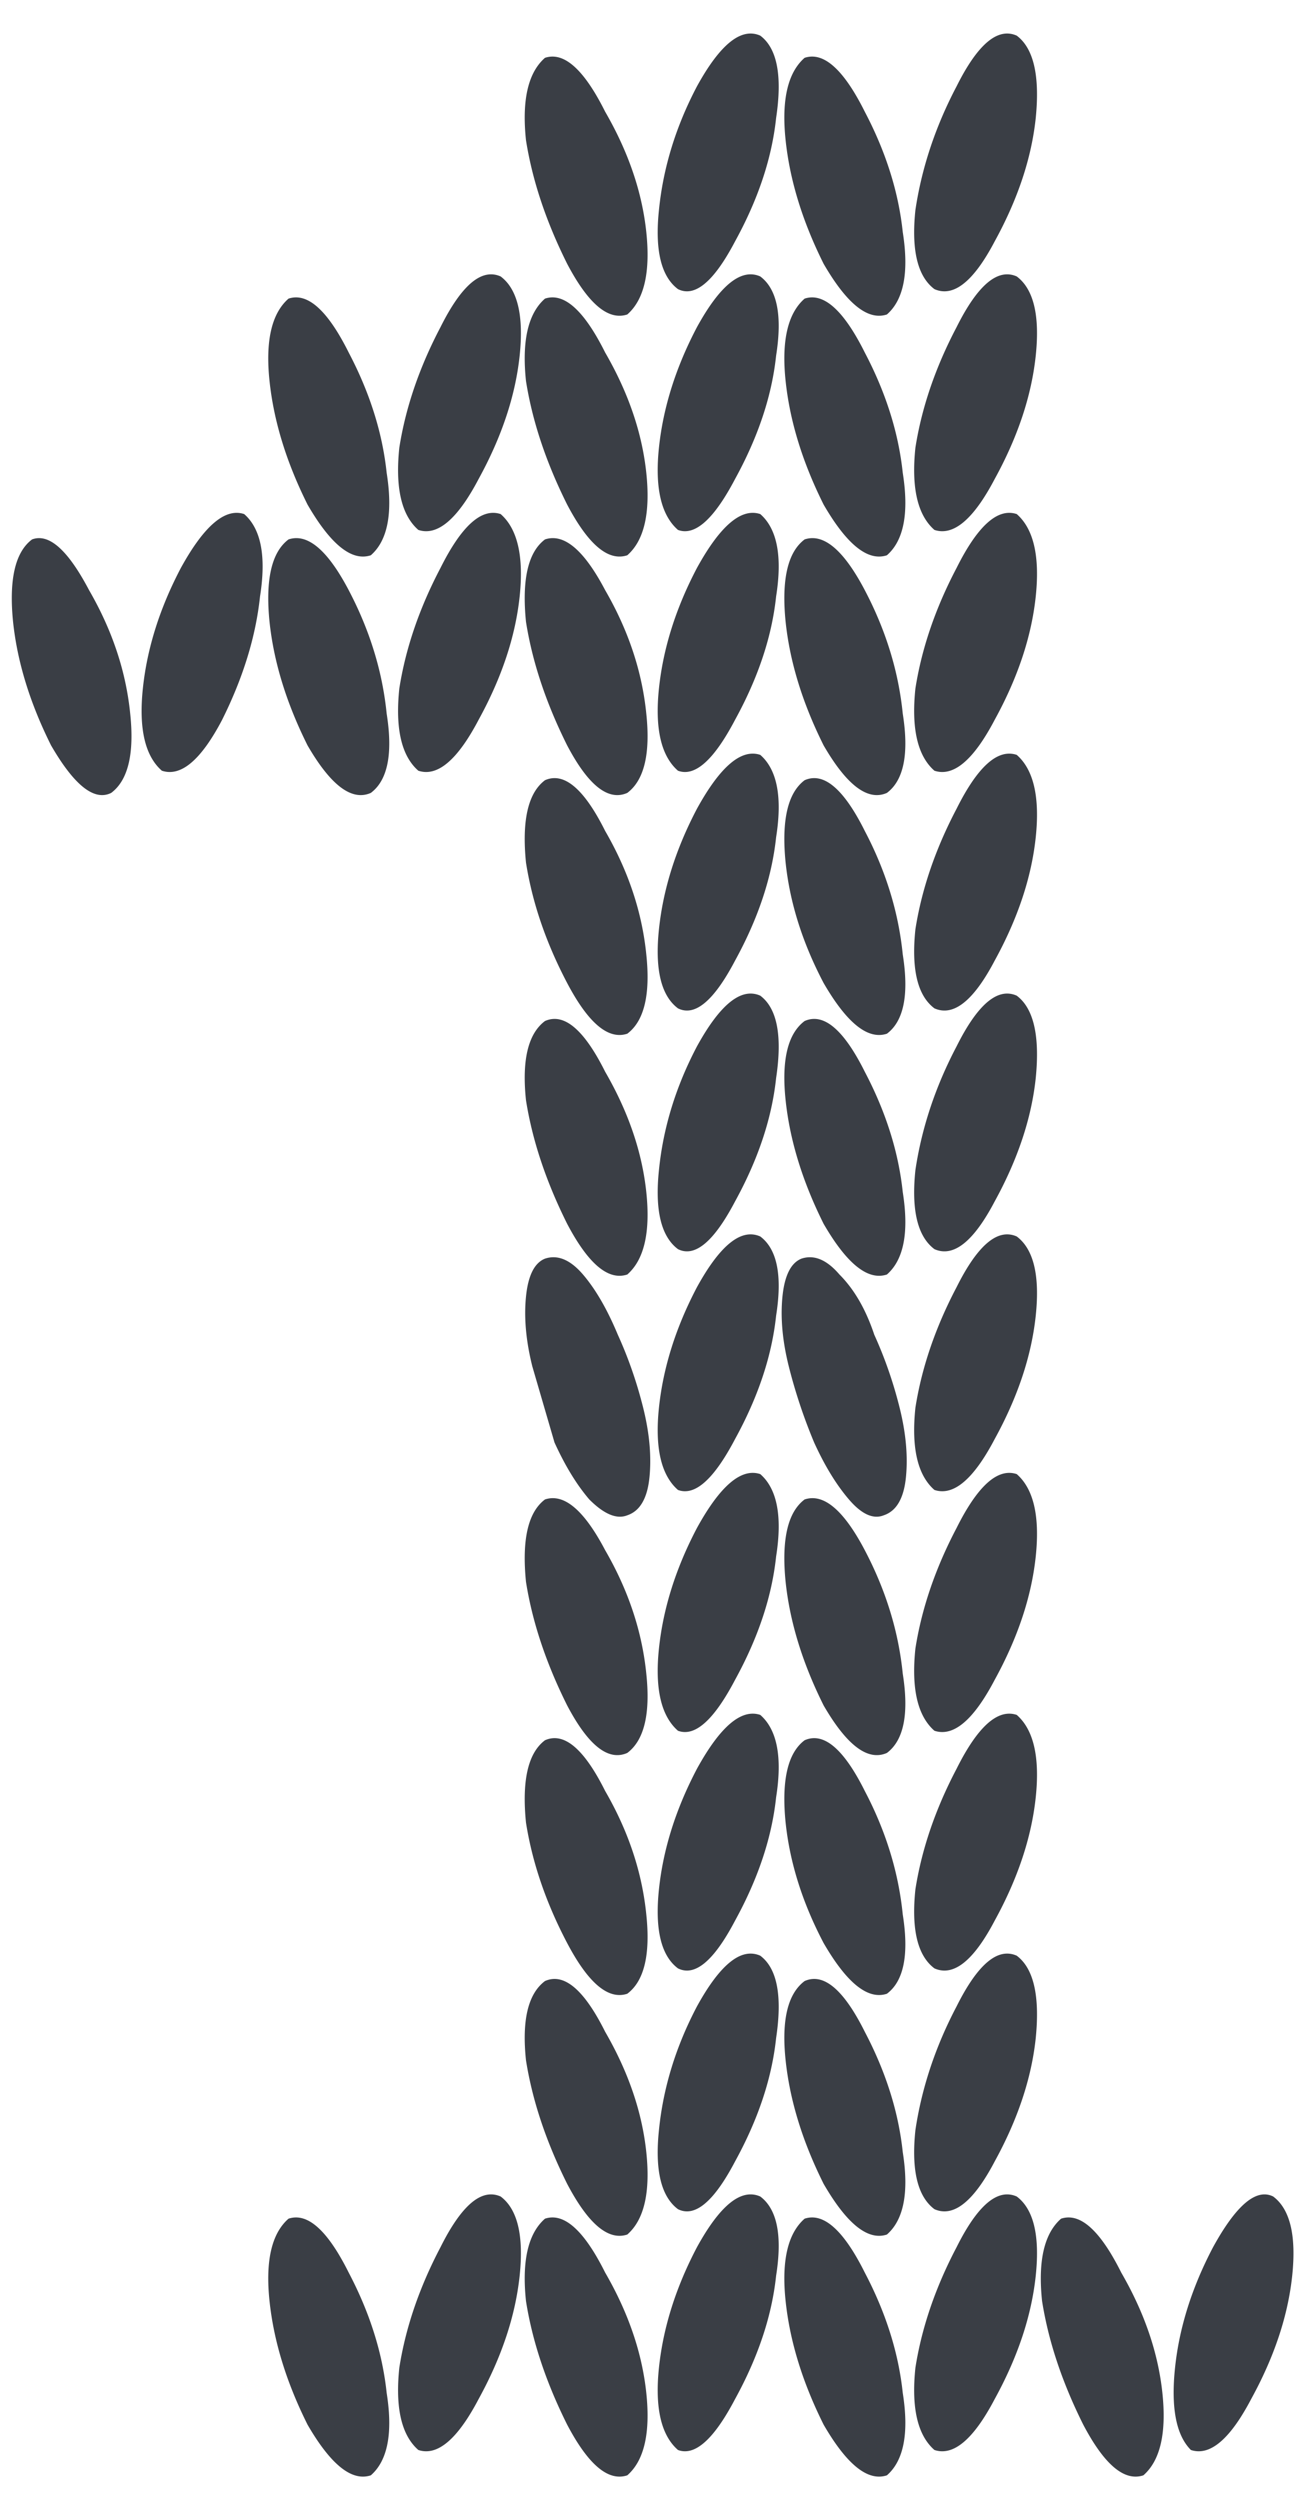 <svg xmlns="http://www.w3.org/2000/svg" width="53" height="101" fill="none" xmlns:v="https://vecta.io/nano"><path d="M31.632 52.384c.085-.853.341-1.365.768-1.536.512-.171 1.024.043 1.536.64.597.597 1.067 1.408 1.408 2.432.427.939.768 1.92 1.024 2.944s.341 1.963.256 2.816-.384 1.365-.896 1.536c-.427.171-.896-.043-1.408-.64s-.981-1.365-1.408-2.304a21.61 21.61 0 0 1-1.024-3.072c-.256-1.024-.341-1.963-.256-2.816zm9.472-2.432c.683.512.939 1.579.768 3.2s-.725 3.285-1.664 4.992c-.853 1.621-1.664 2.304-2.432 2.048-.683-.597-.939-1.707-.768-3.328.256-1.621.811-3.243 1.664-4.864.853-1.707 1.664-2.389 2.432-2.048zm-19.84 2.432c.085-.853.341-1.365.768-1.536.512-.171 1.024.043 1.536.64s.981 1.408 1.408 2.432c.427.939.768 1.92 1.024 2.944s.341 1.963.256 2.816-.384 1.365-.896 1.536c-.427.171-.939-.043-1.536-.64-.512-.597-.981-1.365-1.408-2.304L21.52 55.2c-.256-1.024-.341-1.963-.256-2.816zm9.472-2.432c.683.512.896 1.579.64 3.2-.171 1.621-.725 3.285-1.664 4.992-.853 1.621-1.621 2.304-2.304 2.048-.683-.597-.939-1.707-.768-3.328s.683-3.243 1.536-4.864c.939-1.707 1.792-2.389 2.56-2.048zm1.792-8.704c.768-.341 1.579.341 2.432 2.048.853 1.621 1.365 3.243 1.536 4.864.256 1.621.043 2.731-.64 3.328-.768.256-1.621-.427-2.56-2.048-.853-1.707-1.365-3.371-1.536-4.992s.085-2.688.768-3.2zm8.576-1.024c.683.512.939 1.621.768 3.328-.171 1.621-.725 3.285-1.664 4.992-.853 1.621-1.664 2.261-2.432 1.92-.683-.512-.939-1.579-.768-3.2.256-1.707.811-3.371 1.664-4.992.853-1.707 1.664-2.389 2.432-2.048zm-19.072 1.024c.768-.341 1.579.341 2.432 2.048.939 1.621 1.493 3.243 1.664 4.864s-.085 2.731-.768 3.328c-.768.256-1.579-.427-2.432-2.048-.853-1.707-1.408-3.371-1.664-4.992-.171-1.621.085-2.688.768-3.2zm8.704-1.024c.683.512.896 1.621.64 3.328-.171 1.621-.725 3.285-1.664 4.992-.853 1.621-1.621 2.261-2.304 1.92-.683-.512-.939-1.579-.768-3.2.171-1.707.683-3.371 1.536-4.992.939-1.707 1.792-2.389 2.56-2.048zm1.792-8.704c.768-.341 1.579.341 2.432 2.048.853 1.621 1.365 3.285 1.536 4.992.256 1.621.043 2.688-.64 3.2-.768.256-1.621-.427-2.56-2.048-.853-1.621-1.365-3.243-1.536-4.864-.171-1.707.085-2.816.768-3.328zm8.576-1.024c.683.597.939 1.707.768 3.328s-.725 3.285-1.664 4.992c-.853 1.621-1.664 2.261-2.432 1.92-.683-.512-.939-1.579-.768-3.2.256-1.621.811-3.243 1.664-4.864.853-1.707 1.664-2.432 2.432-2.176zM22.032 31.52c.768-.341 1.579.341 2.432 2.048.939 1.621 1.493 3.285 1.664 4.992.171 1.621-.085 2.688-.768 3.2-.768.256-1.579-.427-2.432-2.048s-1.408-3.243-1.664-4.864c-.171-1.707.085-2.816.768-3.328zm8.704-1.024c.683.597.896 1.707.64 3.328-.171 1.621-.725 3.285-1.664 4.992-.853 1.621-1.621 2.261-2.304 1.92-.683-.512-.939-1.579-.768-3.2s.683-3.243 1.536-4.864c.939-1.707 1.792-2.432 2.56-2.176zm12.16 59.136c.768-.256 1.579.469 2.432 2.176.939 1.621 1.493 3.243 1.664 4.864s-.085 2.731-.768 3.328c-.768.256-1.579-.427-2.432-2.048-.853-1.707-1.408-3.371-1.664-4.992-.171-1.621.085-2.731.768-3.328zm8.576-.896c.683.512.939 1.579.768 3.2s-.725 3.285-1.664 4.992c-.853 1.621-1.664 2.304-2.432 2.048-.597-.597-.811-1.707-.64-3.328s.683-3.243 1.536-4.864c.939-1.707 1.749-2.389 2.432-2.048zm-29.44.896c.768-.256 1.579.469 2.432 2.176.939 1.621 1.493 3.243 1.664 4.864s-.085 2.731-.768 3.328c-.768.256-1.579-.427-2.432-2.048-.853-1.707-1.408-3.371-1.664-4.992-.171-1.621.085-2.731.768-3.328zm8.704-.896c.683.512.896 1.579.64 3.2-.171 1.621-.725 3.285-1.664 4.992-.853 1.621-1.621 2.304-2.304 2.048-.683-.597-.939-1.707-.768-3.328s.683-3.243 1.536-4.864c.939-1.707 1.792-2.389 2.56-2.048zm1.792-8.704c.768-.341 1.579.341 2.432 2.048.853 1.621 1.365 3.243 1.536 4.864.256 1.621.043 2.731-.64 3.328-.768.256-1.621-.427-2.56-2.048-.853-1.707-1.365-3.371-1.536-4.992s.085-2.688.768-3.2zm8.576-1.024c.683.512.939 1.621.768 3.328-.171 1.621-.725 3.285-1.664 4.992-.853 1.621-1.664 2.261-2.432 1.92-.683-.512-.939-1.579-.768-3.2.256-1.707.811-3.371 1.664-4.992.853-1.707 1.664-2.389 2.432-2.048zm-8.576-8.704c.768-.341 1.579.341 2.432 2.048.853 1.621 1.365 3.285 1.536 4.992.256 1.621.043 2.688-.64 3.2-.768.256-1.621-.427-2.56-2.048-.853-1.621-1.365-3.243-1.536-4.864-.171-1.707.085-2.816.768-3.328zm8.576-1.024c.683.597.939 1.707.768 3.328s-.725 3.285-1.664 4.992c-.853 1.621-1.664 2.261-2.432 1.92-.683-.512-.939-1.579-.768-3.2.256-1.621.811-3.243 1.664-4.864.853-1.707 1.664-2.432 2.432-2.176zm-19.072-8.704c.768-.256 1.579.427 2.432 2.048.939 1.621 1.493 3.285 1.664 4.992.171 1.621-.085 2.688-.768 3.2-.768.341-1.579-.299-2.432-1.92-.853-1.707-1.408-3.371-1.664-4.992-.171-1.707.085-2.816.768-3.328zm8.704-1.024c.683.597.896 1.707.64 3.328-.171 1.621-.725 3.285-1.664 4.992-.853 1.621-1.621 2.304-2.304 2.048-.683-.597-.939-1.707-.768-3.328s.683-3.243 1.536-4.864c.939-1.707 1.792-2.432 2.56-2.176zm1.792 30.08c.768-.256 1.579.469 2.432 2.176.853 1.621 1.365 3.243 1.536 4.864.256 1.621.043 2.731-.64 3.328-.768.256-1.621-.427-2.56-2.048-.853-1.707-1.365-3.371-1.536-4.992s.085-2.731.768-3.328zm8.576-.896c.683.512.939 1.579.768 3.2s-.725 3.285-1.664 4.992c-.853 1.621-1.664 2.304-2.432 2.048-.683-.597-.939-1.707-.768-3.328.256-1.621.811-3.243 1.664-4.864.853-1.707 1.664-2.389 2.432-2.048zm-29.44.896c.768-.256 1.579.469 2.432 2.176.853 1.621 1.365 3.243 1.536 4.864.256 1.621.043 2.731-.64 3.328-.768.256-1.621-.427-2.56-2.048-.853-1.707-1.365-3.371-1.536-4.992s.085-2.731.768-3.328zm8.576-.896c.683.512.939 1.579.768 3.2s-.725 3.285-1.664 4.992c-.853 1.621-1.664 2.304-2.432 2.048-.683-.597-.939-1.707-.768-3.328.256-1.621.811-3.243 1.664-4.864.853-1.707 1.664-2.389 2.432-2.048zm1.792-8.704c.768-.341 1.579.341 2.432 2.048.939 1.621 1.493 3.243 1.664 4.864s-.085 2.731-.768 3.328c-.768.256-1.579-.427-2.432-2.048-.853-1.707-1.408-3.371-1.664-4.992-.171-1.621.085-2.688.768-3.2zm8.704-1.024c.683.512.896 1.621.64 3.328-.171 1.621-.725 3.285-1.664 4.992-.853 1.621-1.621 2.261-2.304 1.92-.683-.512-.939-1.579-.768-3.2.171-1.707.683-3.371 1.536-4.992.939-1.707 1.792-2.389 2.56-2.048zm1.792-18.432c.768-.256 1.579.427 2.432 2.048s1.365 3.285 1.536 4.992c.256 1.621.043 2.688-.64 3.2-.768.341-1.621-.299-2.56-1.92-.853-1.707-1.365-3.371-1.536-4.992-.171-1.707.085-2.816.768-3.328zm8.576-1.024c.683.597.939 1.707.768 3.328s-.725 3.285-1.664 4.992c-.853 1.621-1.664 2.304-2.432 2.048-.683-.597-.939-1.707-.768-3.328.256-1.621.811-3.243 1.664-4.864.853-1.707 1.664-2.432 2.432-2.176zM22.032 70.304c.768-.341 1.579.341 2.432 2.048.939 1.621 1.493 3.285 1.664 4.992.171 1.621-.085 2.688-.768 3.2-.768.256-1.579-.427-2.432-2.048s-1.408-3.243-1.664-4.864c-.171-1.707.085-2.816.768-3.328zm8.704-1.024c.683.597.896 1.707.64 3.328-.171 1.621-.725 3.285-1.664 4.992-.853 1.621-1.621 2.261-2.304 1.92-.683-.512-.939-1.579-.768-3.2s.683-3.243 1.536-4.864c.939-1.707 1.792-2.432 2.56-2.176zm1.792-47.488c.768-.256 1.579.427 2.432 2.048s1.365 3.285 1.536 4.992c.256 1.621.043 2.688-.64 3.2-.768.341-1.621-.299-2.56-1.92-.853-1.707-1.365-3.371-1.536-4.992-.171-1.707.085-2.816.768-3.328zm8.576-1.024c.683.597.939 1.707.768 3.328s-.725 3.285-1.664 4.992c-.853 1.621-1.664 2.304-2.432 2.048-.683-.597-.939-1.707-.768-3.328.256-1.621.811-3.243 1.664-4.864.853-1.707 1.664-2.432 2.432-2.176zm-19.072 1.024c.768-.256 1.579.427 2.432 2.048.939 1.621 1.493 3.285 1.664 4.992.171 1.621-.085 2.688-.768 3.2-.768.341-1.579-.299-2.432-1.92-.853-1.707-1.408-3.371-1.664-4.992-.171-1.707.085-2.816.768-3.328zm8.704-1.024c.683.597.896 1.707.64 3.328-.171 1.621-.725 3.285-1.664 4.992-.853 1.621-1.621 2.304-2.304 2.048-.683-.597-.939-1.707-.768-3.328s.683-3.243 1.536-4.864c.939-1.707 1.792-2.432 2.56-2.176zm-19.072 1.024c.768-.256 1.579.427 2.432 2.048s1.365 3.285 1.536 4.992c.256 1.621.043 2.688-.64 3.2-.768.341-1.621-.299-2.56-1.92-.853-1.707-1.365-3.371-1.536-4.992-.171-1.707.085-2.816.768-3.328zm8.576-1.024c.683.597.939 1.707.768 3.328s-.725 3.285-1.664 4.992c-.853 1.621-1.664 2.304-2.432 2.048-.683-.597-.939-1.707-.768-3.328.256-1.621.811-3.243 1.664-4.864.853-1.707 1.664-2.432 2.432-2.176zM1.296 21.792c.683-.256 1.451.427 2.304 2.048.939 1.621 1.493 3.285 1.664 4.992.171 1.621-.085 2.688-.768 3.2-.683.341-1.493-.299-2.432-1.92C1.211 28.405.699 26.741.528 25.12c-.171-1.707.085-2.816.768-3.328zm8.576-1.024c.683.597.896 1.707.64 3.328-.171 1.621-.683 3.285-1.536 4.992-.853 1.621-1.664 2.304-2.432 2.048-.683-.597-.939-1.707-.768-3.328s.683-3.243 1.536-4.864c.939-1.707 1.792-2.432 2.56-2.176zm22.656-8.704c.768-.256 1.579.469 2.432 2.176.853 1.621 1.365 3.243 1.536 4.864.256 1.621.043 2.731-.64 3.328-.768.256-1.621-.427-2.56-2.048-.853-1.707-1.365-3.371-1.536-4.992s.085-2.731.768-3.328zm8.576-.896c.683.512.939 1.579.768 3.2s-.725 3.285-1.664 4.992c-.853 1.621-1.664 2.304-2.432 2.048-.683-.597-.939-1.707-.768-3.328.256-1.621.811-3.243 1.664-4.864.853-1.707 1.664-2.389 2.432-2.048zm-29.44.896c.768-.256 1.579.469 2.432 2.176.853 1.621 1.365 3.243 1.536 4.864.256 1.621.043 2.731-.64 3.328-.768.256-1.621-.427-2.56-2.048-.853-1.707-1.365-3.371-1.536-4.992s.085-2.731.768-3.328zm8.576-.896c.683.512.939 1.579.768 3.2s-.725 3.285-1.664 4.992c-.853 1.621-1.664 2.304-2.432 2.048-.683-.597-.939-1.707-.768-3.328.256-1.621.811-3.243 1.664-4.864.853-1.707 1.664-2.389 2.432-2.048zm1.792-8.832c.768-.256 1.579.469 2.432 2.176.939 1.621 1.493 3.243 1.664 4.864s-.085 2.731-.768 3.328c-.768.256-1.579-.427-2.432-2.048-.853-1.707-1.408-3.371-1.664-4.992-.171-1.621.085-2.731.768-3.328zm8.704-.896c.683.512.896 1.621.64 3.328-.171 1.621-.725 3.285-1.664 4.992-.853 1.621-1.621 2.261-2.304 1.92-.683-.512-.939-1.579-.768-3.2.171-1.707.683-3.371 1.536-4.992.939-1.707 1.792-2.389 2.56-2.048zm-8.704 10.624c.768-.256 1.579.469 2.432 2.176.939 1.621 1.493 3.243 1.664 4.864s-.085 2.731-.768 3.328c-.768.256-1.579-.427-2.432-2.048-.853-1.707-1.408-3.371-1.664-4.992-.171-1.621.085-2.731.768-3.328zm8.704-.896c.683.512.896 1.579.64 3.2-.171 1.621-.725 3.285-1.664 4.992-.853 1.621-1.621 2.304-2.304 2.048-.683-.597-.939-1.707-.768-3.328s.683-3.243 1.536-4.864c.939-1.707 1.792-2.389 2.56-2.048zm1.792-8.832c.768-.256 1.579.469 2.432 2.176.853 1.621 1.365 3.243 1.536 4.864.256 1.621.043 2.731-.64 3.328-.768.256-1.621-.427-2.56-2.048-.853-1.707-1.365-3.371-1.536-4.992s.085-2.731.768-3.328zm8.576-.896c.683.512.939 1.621.768 3.328-.171 1.621-.725 3.285-1.664 4.992-.853 1.621-1.664 2.261-2.432 1.92-.683-.512-.939-1.579-.768-3.2.256-1.707.811-3.371 1.664-4.992.853-1.707 1.664-2.389 2.432-2.048z" fill="#3a3e45"/></svg>